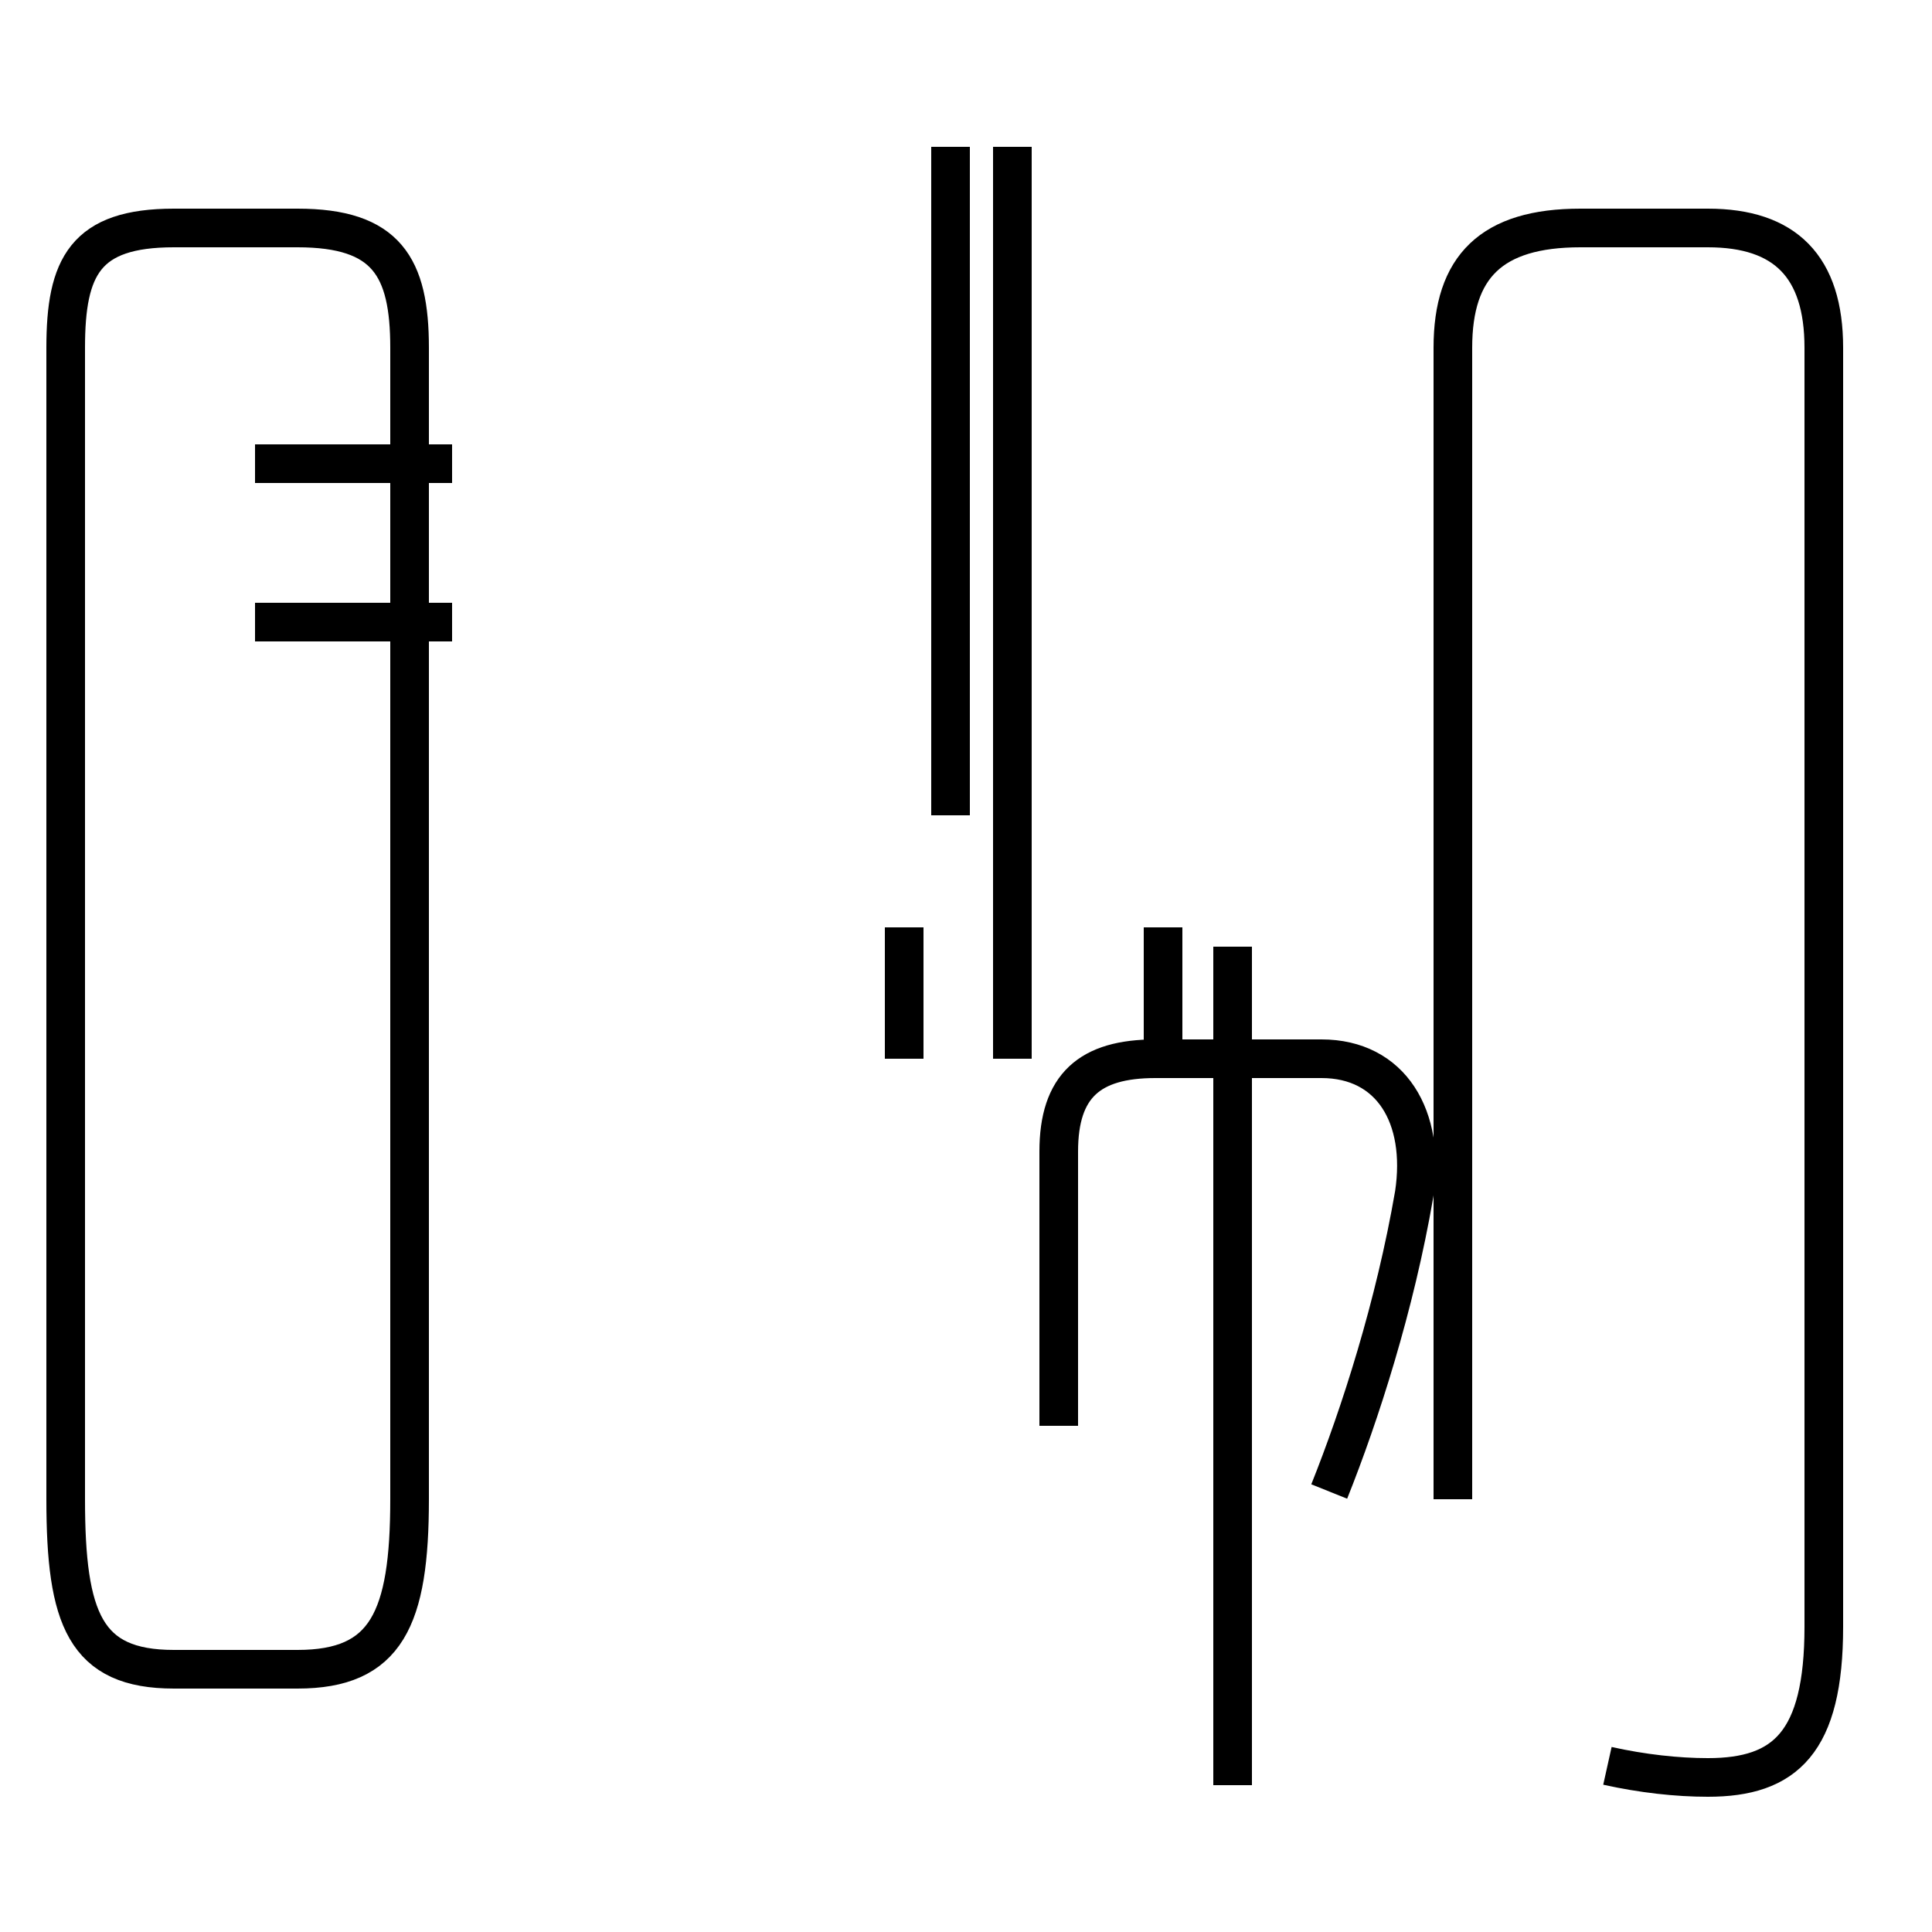 <?xml version='1.0' encoding='utf8'?>
<svg viewBox="0.0 -44.0 50.0 50.0" version="1.1" xmlns="http://www.w3.org/2000/svg">
<rect x="0.0" y="-44.0" width="50.0" height="50.0" fill="#808080" stroke="none"/>
<rect x="-1000" y="-1000" width="2000" height="2000" stroke="white" fill="white"/>
<g style="fill:none; stroke:#000000;  stroke-width:1">
<path d="M 10.6 5.2 L 10.6 35.0 C 10.6 37.1 10.0 38.1 7.7 38.1 L 4.5 38.1 C 2.2 38.1 1.7 37.1 1.7 35.0 L 1.7 5.2 C 1.7 2.1 2.2 0.8 4.5 0.8 L 7.7 0.8 C 10.0 0.8 10.6 2.1 10.6 5.2 Z M 11.7 27.9 L 6.6 27.9 M 11.7 32.0 L 6.6 32.0 M 26.2 16.6 L 26.2 40.2 M 23.4 16.6 L 23.4 20.0 M 24.6 22.9 L 24.6 40.2 M 30.1 16.6 L 30.1 20.0 M 31.9 -2.2 L 31.9 19.5 M 34.4 5.4 C 35.2 7.4 36.1 10.2 36.6 13.1 C 36.9 15.1 36.0 16.6 34.2 16.6 L 29.9 16.6 C 28.2 16.6 27.4 15.9 27.4 14.2 L 27.4 7.1 M 41.6 -1.7 C 42.5 -1.9 43.4 -2.0 44.2 -2.0 C 46.2 -2.0 47.2 -1.1 47.2 1.9 L 47.2 35.0 C 47.2 37.1 46.2 38.1 44.2 38.1 L 40.9 38.1 C 38.6 38.1 37.6 37.1 37.6 35.0 L 37.6 5.2 " transform="scale(1, -1)" />
</g>
</svg>